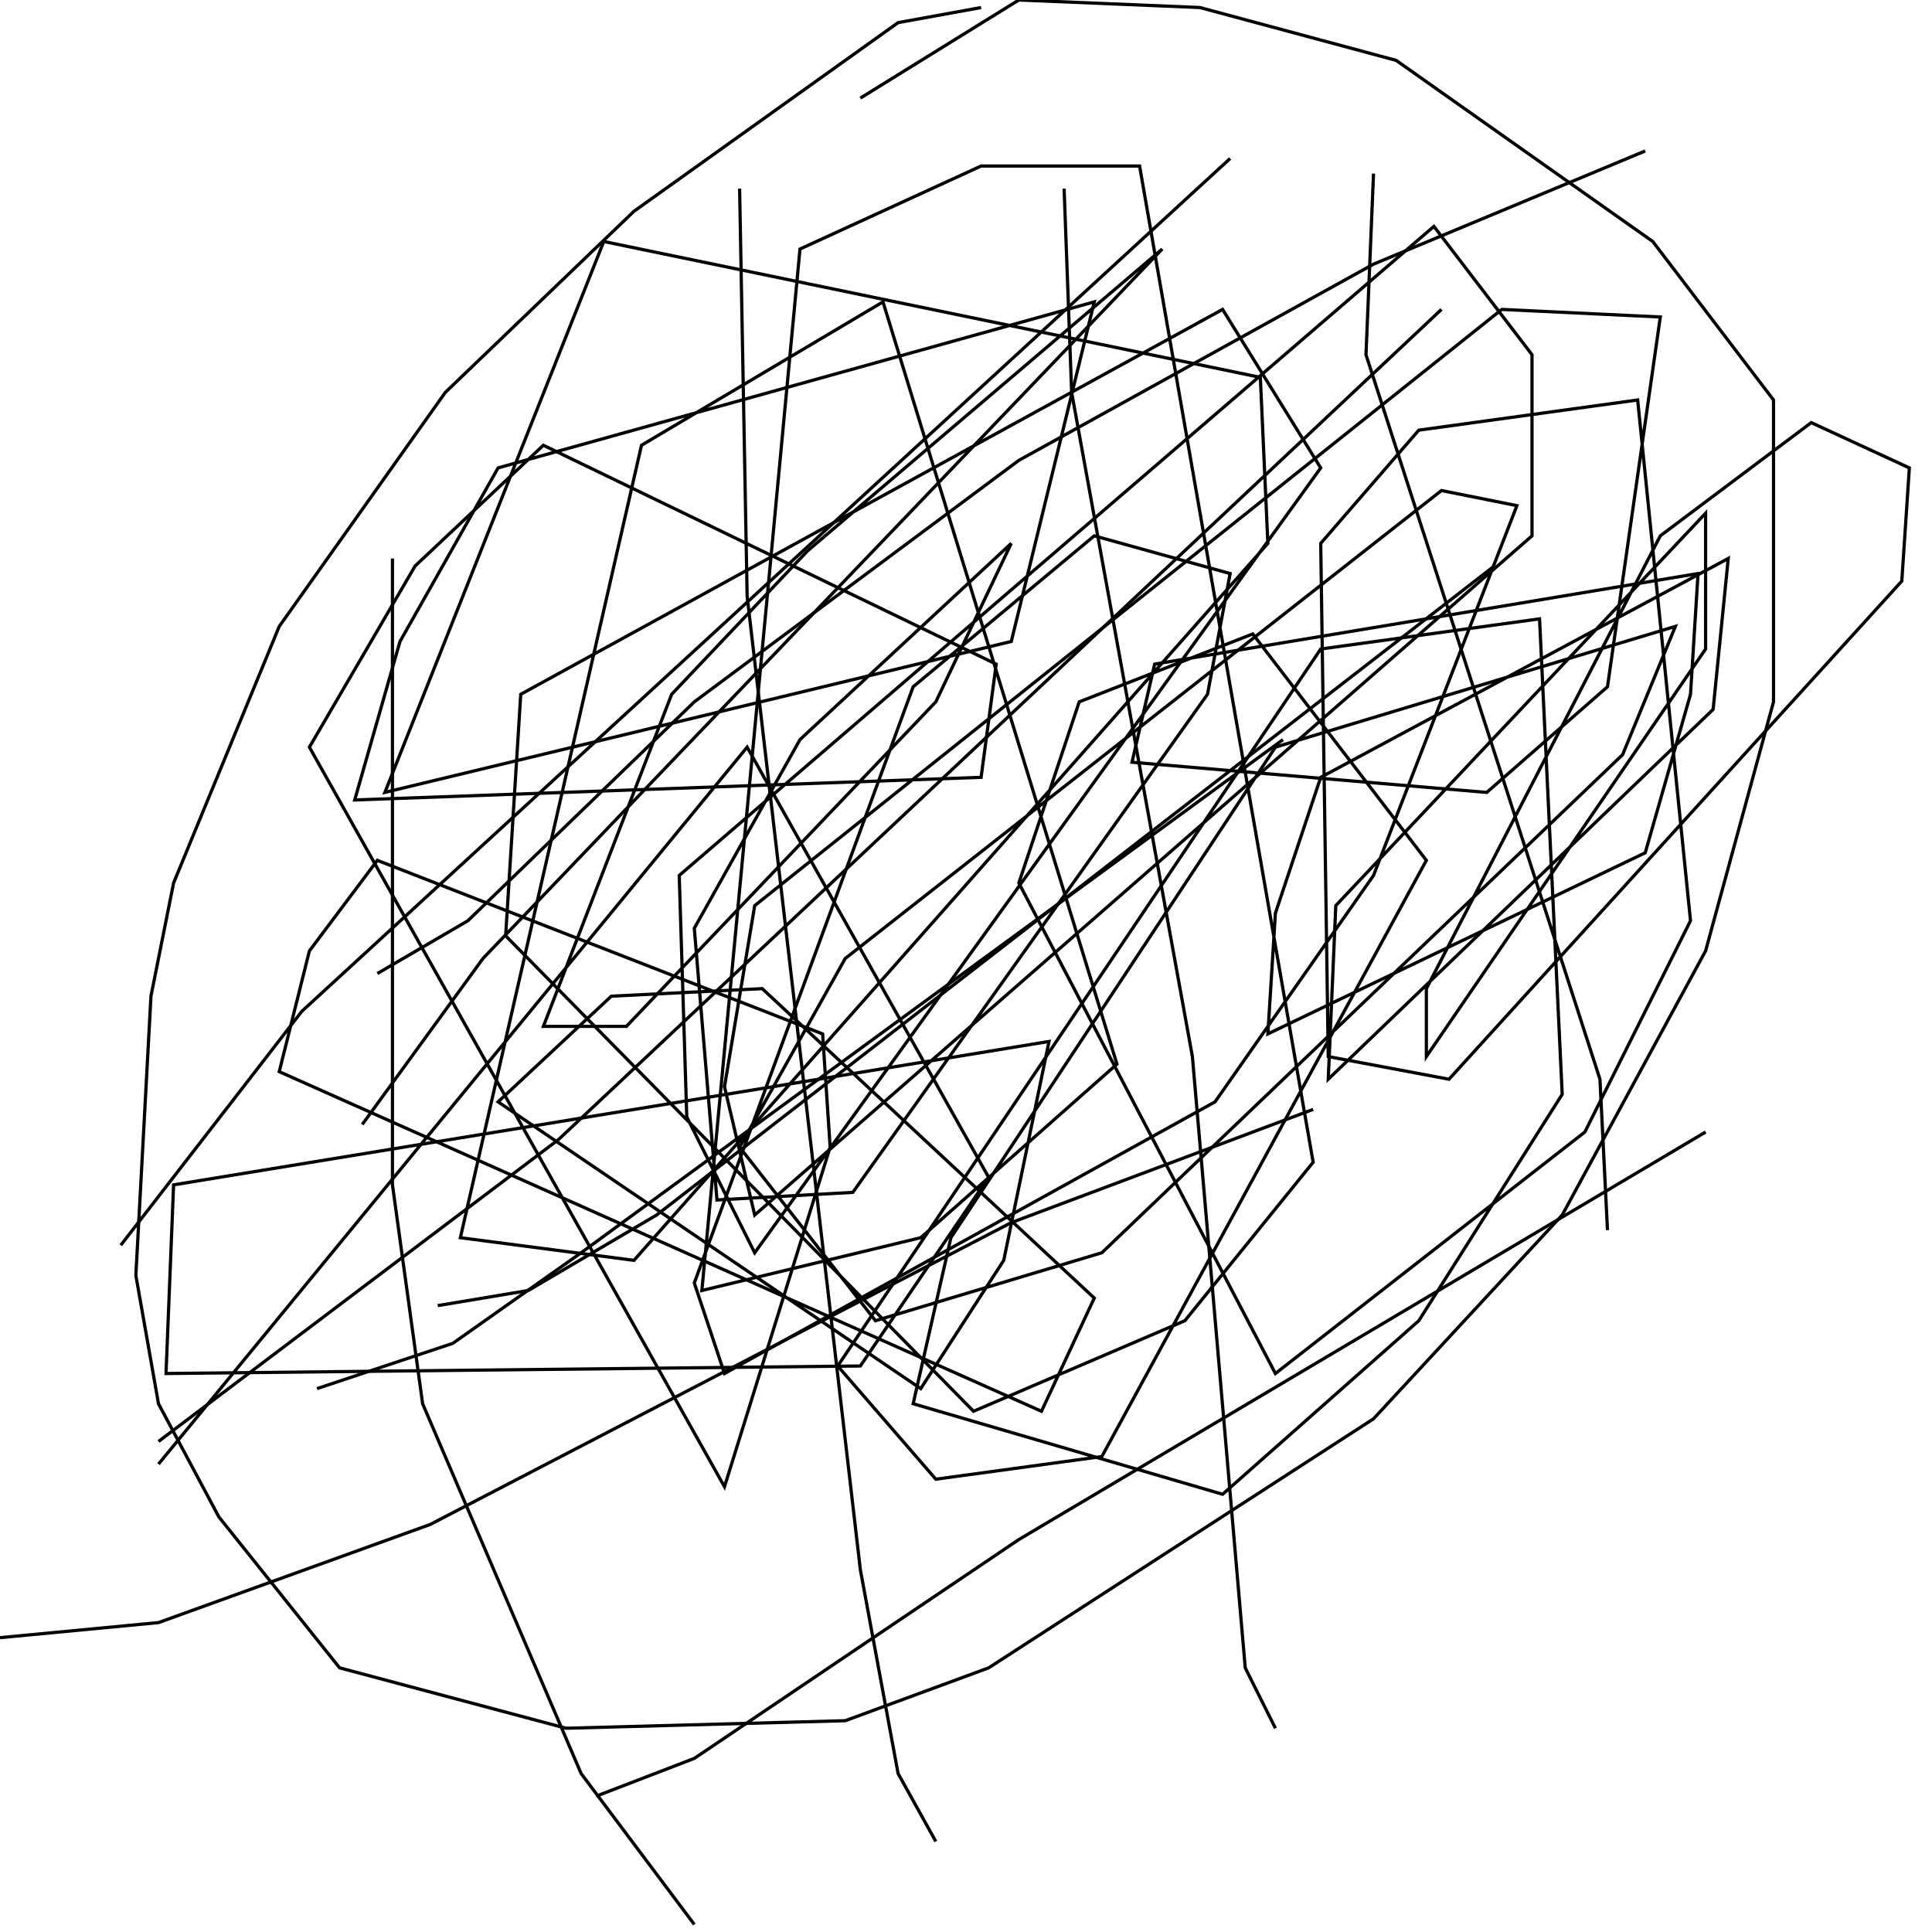 <?xml version="1.0" encoding="UTF-8" standalone="no"?>
<!--Created with ndjsontosvg (https:https://github.com/thompson318/ndjsontosvg) 
	from the simplified Google quickdraw data set. key_id = 4547844880990208-->
<svg width="600" height="600"
	xmlns="http://www.w3.org/2000/svg">
	xmlns:ndjsontosvg="https://github.com/thompson318/ndjsontosvg"
	xmlns:quickdraw="https://quickdraw.withgoogle.com/data"
	xmlns:scikit-surgery="https://doi.org/10.1007/s11548-020-02180-5">

	<rect width="100%" height="100%" fill="white" />
	<path d = "M 304.69 2.34 L 278.91 7.03 L 196.88 65.62 L 138.28 121.88 L 86.72 194.53 L 53.91 274.22 L 46.88 309.38 L 42.19 396.09 L 49.22 435.94 L 67.97 471.09 L 105.47 517.97 L 175.78 536.72 L 262.50 534.38 L 307.03 517.97 L 426.56 440.62 L 485.16 377.34 L 529.69 295.31 L 550.78 217.97 L 550.78 124.22 L 513.28 75.00 L 433.59 18.75 L 372.66 2.34 L 316.41 0.00 L 267.19 30.47" stroke="black" fill="transparent"/>
	<path d = "M 121.88 173.44 L 121.88 367.97 L 131.25 435.94 L 180.47 550.78 L 215.62 597.66" stroke="black" fill="transparent"/>
	<path d = "M 229.69 58.59 L 232.03 185.16 L 267.19 487.50 L 278.91 550.78 L 290.62 571.88" stroke="black" fill="transparent"/>
	<path d = "M 330.47 58.59 L 332.81 121.88 L 370.31 328.12 L 386.72 517.97 L 396.09 536.72" stroke="black" fill="transparent"/>
	<path d = "M 426.56 53.91 L 424.22 110.16 L 496.88 335.16 L 499.22 382.03" stroke="black" fill="transparent"/>
	<path d = "M 117.19 302.34 L 145.31 285.94 L 215.62 217.97 L 316.41 142.97 L 426.56 82.03 L 510.94 46.88" stroke="black" fill="transparent"/>
	<path d = "M 0.00 508.59 L 49.22 503.91 L 133.59 473.44 L 314.06 379.69 L 407.81 344.53" stroke="black" fill="transparent"/>
	<path d = "M 185.16 557.81 L 215.62 546.09 L 316.41 478.12 L 529.69 351.56" stroke="black" fill="transparent"/>
	<path d = "M 98.44 431.25 L 140.62 417.19 L 180.47 389.06 L 398.44 229.69" stroke="black" fill="transparent"/>
	<path d = "M 135.94 405.47 L 164.06 400.78 L 203.91 377.34 L 464.06 175.78" stroke="black" fill="transparent"/>
	<path d = "M 49.22 447.66 L 173.44 353.91 L 447.66 96.09" stroke="black" fill="transparent"/>
	<path d = "M 37.50 386.72 L 93.75 314.06 L 382.03 49.22" stroke="black" fill="transparent"/>
	<path d = "M 112.50 349.22 L 150.00 297.66 L 360.94 77.34 L 250.78 171.09 L 208.59 215.62 L 168.75 318.75 L 194.53 318.75 L 290.62 217.97 L 314.06 168.75 L 248.44 229.69 L 215.62 288.28 L 222.66 372.66 L 264.84 370.31 L 375.00 215.62 L 382.03 178.12 L 339.84 166.41 L 283.59 213.28 L 215.62 398.44 L 225.00 426.56 L 377.34 342.19 L 426.56 271.88 L 471.09 157.03 L 447.66 152.34 L 262.50 297.66 L 229.69 356.25 L 271.88 410.16 L 342.19 389.06 L 503.91 234.38 L 520.31 194.53 L 396.09 232.03 L 295.31 384.38 L 283.59 435.94 L 379.69 464.06 L 440.62 410.16 L 485.16 339.84 L 478.12 192.19 L 410.16 201.56 L 260.16 424.22 L 290.62 459.38 L 342.19 452.34 L 442.97 267.19 L 389.06 196.88 L 335.16 217.97 L 316.41 274.22 L 396.09 426.56 L 492.19 351.56 L 525.00 285.94 L 508.59 124.22 L 440.62 133.59 L 410.16 168.75 L 412.50 328.12 L 450.00 335.16 L 590.62 180.47 L 592.97 145.31 L 562.50 131.25 L 515.62 166.41 L 442.97 307.03 L 442.97 328.12 L 529.69 201.56 L 529.69 159.38 L 414.84 281.25 L 412.50 335.16 L 532.03 220.31 L 536.72 173.44 L 410.16 241.41 L 396.09 283.59 L 393.75 321.09 L 510.94 264.84 L 525.00 215.62 L 527.34 178.12 L 358.59 206.25 L 351.56 236.72 L 461.72 246.09 L 499.22 213.28 L 515.62 98.44 L 466.41 96.09 L 234.38 281.25 L 225.00 337.50 L 234.38 377.34 L 475.78 166.41 L 475.78 110.16 L 445.31 70.31 L 210.94 271.88 L 213.28 346.88 L 234.38 389.06 L 410.16 145.31 L 379.69 96.09 L 161.72 215.62 L 157.03 290.62 L 302.34 438.28 L 367.97 410.16 L 407.81 360.94 L 353.91 51.56 L 304.69 51.56 L 248.44 77.34 L 217.97 400.78 L 285.94 384.38 L 346.88 330.47 L 274.22 93.75 L 199.22 138.28 L 142.97 384.38 L 196.88 391.41 L 393.75 168.75 L 391.41 117.19 L 187.50 75.00 L 119.53 246.09 L 314.06 199.22 L 339.84 93.75 L 154.69 145.31 L 124.22 199.22 L 110.16 248.44 L 304.69 241.41 L 309.38 206.25 L 168.75 138.28 L 128.91 175.78 L 96.09 232.03 L 225.00 461.72 L 257.81 356.25 L 255.47 321.09 L 117.19 267.19 L 96.09 295.31 L 86.72 332.81 L 323.44 438.28 L 339.84 403.12 L 236.72 307.03 L 189.84 309.38 L 154.69 342.19 L 285.94 431.25 L 311.72 391.41 L 325.78 323.44 L 53.91 367.97 L 51.56 426.56 L 267.19 424.22 L 307.03 365.62 L 232.03 232.03 L 49.22 454.69" stroke="black" fill="transparent"/>
</svg>